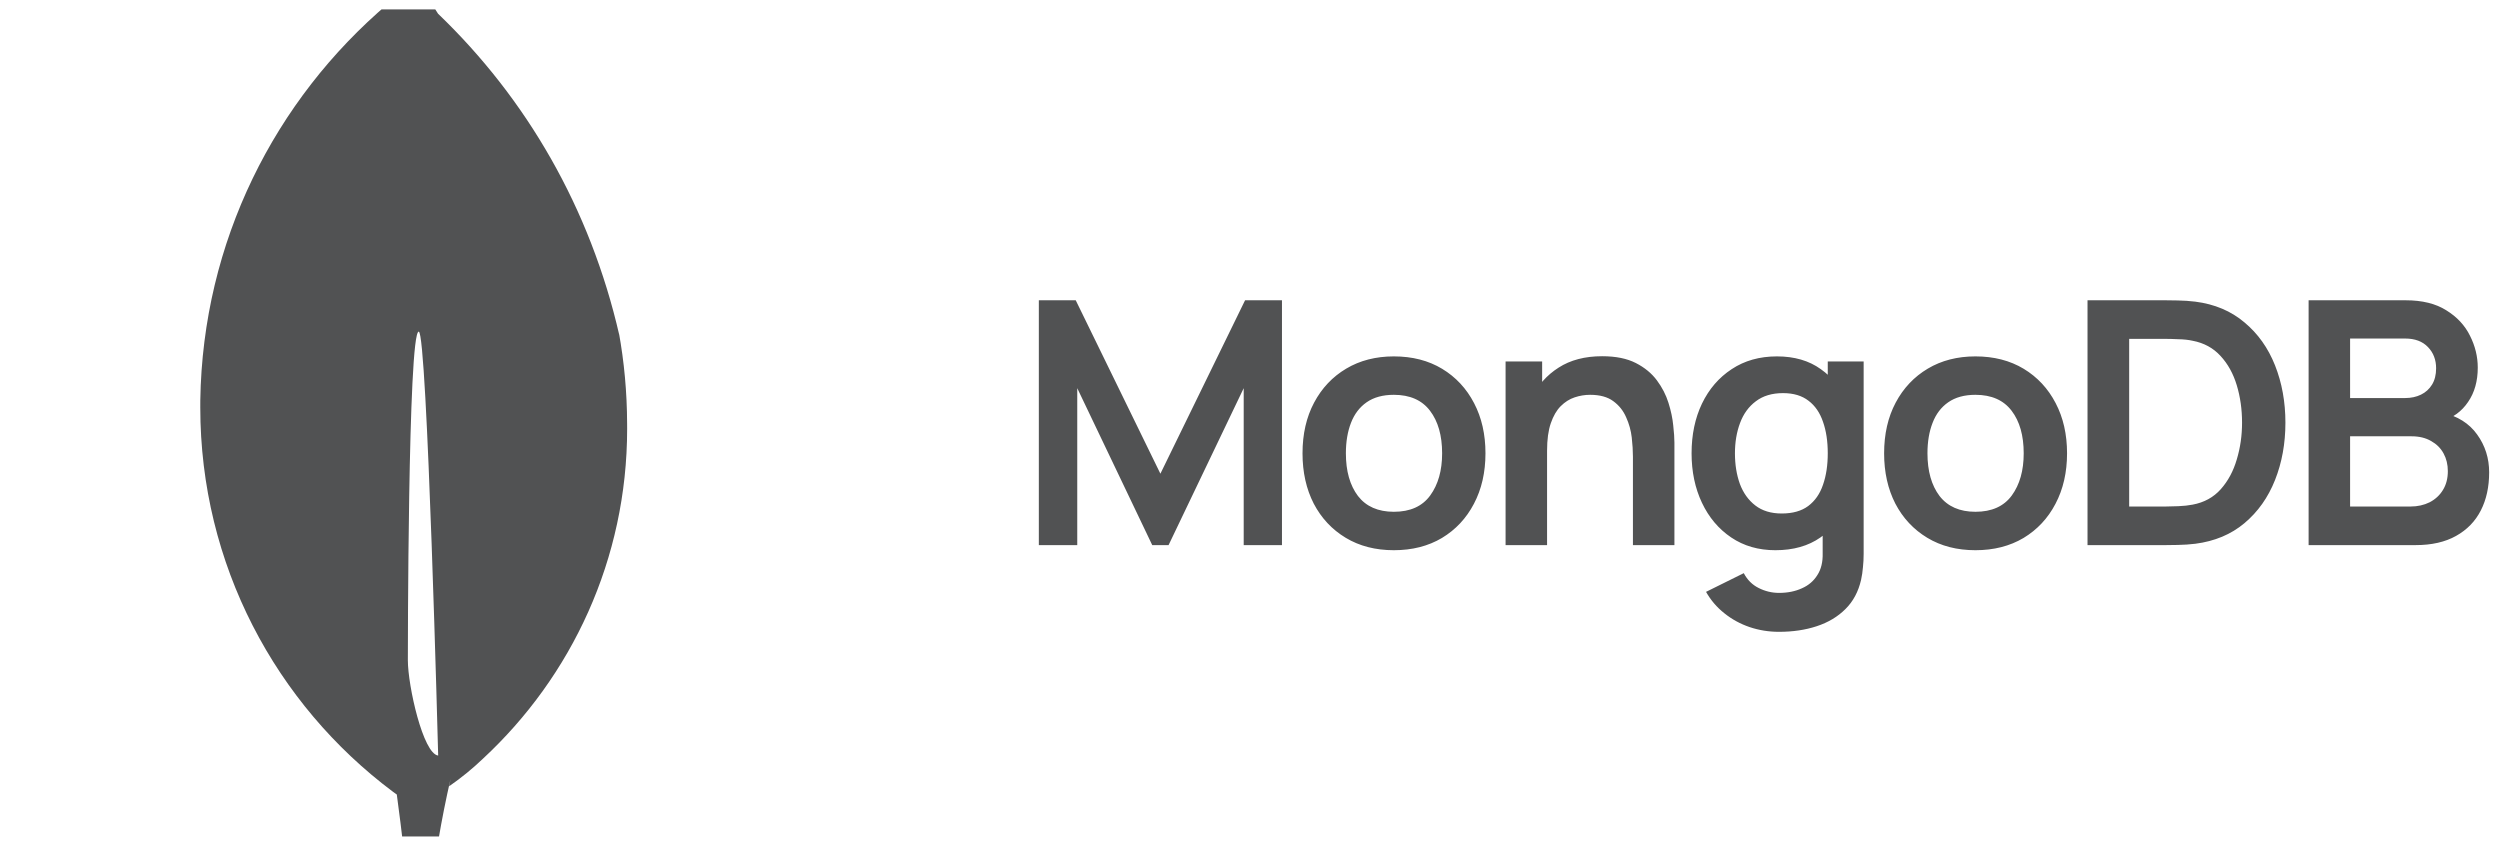 <svg width="133" height="45" viewBox="0 0 133 45" fill="none" xmlns="http://www.w3.org/2000/svg">
<g clip-path="url(#clip0_1042_144)">
<g clip-path="url(#clip1_1042_144)">
<path d="M21.698 35.125C21.698 35.125 21.698 17.64 22.278 17.642C22.727 17.642 23.311 40.196 23.311 40.196C22.508 40.101 21.698 36.485 21.698 35.125ZM32.95 17.845C31.399 11.068 28.002 5.241 23.318 0.743L23.306 0.733C22.736 -0.137 22.214 -1.136 21.796 -2.189L21.755 -2.304C21.757 -2.27 21.757 -2.23 21.757 -2.189C21.757 -1.236 21.33 -0.384 20.657 0.188L20.651 0.192C14.62 5.311 10.783 12.856 10.656 21.299V21.321C10.655 21.425 10.655 21.549 10.655 21.672C10.655 30.037 14.68 37.462 20.898 42.116L20.964 42.163L21.11 42.269C21.382 44.276 21.613 46.288 21.806 48.304H22.82C23.1 45.788 23.478 43.586 23.973 41.426L23.895 41.829C24.563 41.365 25.147 40.884 25.692 40.363L25.687 40.368C30.414 35.985 33.364 29.741 33.364 22.811C33.364 22.708 33.364 22.607 33.362 22.504V22.519C33.357 20.863 33.206 19.245 32.921 17.674L32.947 17.841L32.95 17.845Z" fill="#515253"/>
</g>
<path d="M55.266 29V15.975H57.229L61.733 25.201L66.238 15.975H68.201V29H66.165V20.651L62.168 29H61.299L57.31 20.651V29H55.266ZM74.152 29.271C73.175 29.271 72.322 29.051 71.592 28.611C70.862 28.171 70.296 27.565 69.891 26.793C69.493 26.015 69.294 25.123 69.294 24.116C69.294 23.091 69.499 22.192 69.91 21.42C70.32 20.648 70.889 20.045 71.619 19.611C72.349 19.177 73.193 18.96 74.152 18.96C75.135 18.96 75.991 19.18 76.721 19.62C77.45 20.061 78.017 20.67 78.421 21.447C78.825 22.219 79.027 23.109 79.027 24.116C79.027 25.129 78.822 26.024 78.412 26.802C78.008 27.574 77.441 28.18 76.711 28.62C75.982 29.054 75.129 29.271 74.152 29.271ZM74.152 27.227C75.02 27.227 75.665 26.938 76.087 26.359C76.509 25.78 76.721 25.032 76.721 24.116C76.721 23.169 76.506 22.415 76.078 21.854C75.65 21.288 75.008 21.004 74.152 21.004C73.567 21.004 73.084 21.137 72.704 21.402C72.331 21.662 72.053 22.026 71.872 22.497C71.692 22.961 71.601 23.501 71.601 24.116C71.601 25.062 71.815 25.819 72.243 26.386C72.677 26.947 73.314 27.227 74.152 27.227ZM86.872 29V24.297C86.872 23.989 86.851 23.648 86.809 23.274C86.766 22.901 86.667 22.542 86.51 22.198C86.359 21.848 86.13 21.562 85.823 21.339C85.521 21.116 85.111 21.004 84.593 21.004C84.315 21.004 84.041 21.049 83.769 21.14C83.498 21.23 83.251 21.387 83.028 21.61C82.811 21.827 82.636 22.129 82.503 22.515C82.371 22.895 82.304 23.383 82.304 23.98L81.011 23.428C81.011 22.596 81.171 21.842 81.49 21.167C81.816 20.492 82.292 19.955 82.919 19.557C83.546 19.153 84.318 18.951 85.235 18.951C85.958 18.951 86.555 19.072 87.026 19.313C87.496 19.554 87.87 19.861 88.147 20.235C88.425 20.609 88.63 21.007 88.762 21.429C88.895 21.851 88.979 22.252 89.016 22.632C89.058 23.006 89.079 23.311 89.079 23.546V29H86.872ZM80.097 29V19.231H82.042V22.262H82.304V29H80.097ZM94.641 33.613C94.099 33.613 93.577 33.529 93.076 33.36C92.582 33.191 92.136 32.947 91.738 32.627C91.34 32.313 91.014 31.934 90.761 31.487L92.769 30.492C92.956 30.848 93.218 31.11 93.556 31.279C93.9 31.454 94.264 31.542 94.65 31.542C95.103 31.542 95.507 31.46 95.862 31.297C96.218 31.141 96.492 30.905 96.685 30.592C96.884 30.284 96.978 29.898 96.966 29.434V26.657H97.237V19.231H99.146V29.47C99.146 29.718 99.133 29.953 99.109 30.176C99.091 30.405 99.058 30.628 99.01 30.845C98.865 31.478 98.588 31.997 98.178 32.401C97.768 32.811 97.258 33.115 96.649 33.315C96.046 33.514 95.377 33.613 94.641 33.613ZM94.451 29.271C93.553 29.271 92.769 29.045 92.1 28.593C91.43 28.141 90.912 27.526 90.544 26.748C90.176 25.97 89.992 25.093 89.992 24.116C89.992 23.127 90.176 22.246 90.544 21.475C90.918 20.697 91.445 20.085 92.127 19.638C92.808 19.186 93.61 18.96 94.533 18.96C95.461 18.96 96.239 19.186 96.866 19.638C97.499 20.085 97.979 20.697 98.304 21.475C98.63 22.252 98.793 23.133 98.793 24.116C98.793 25.087 98.63 25.964 98.304 26.748C97.979 27.526 97.493 28.141 96.848 28.593C96.203 29.045 95.404 29.271 94.451 29.271ZM94.786 27.318C95.371 27.318 95.841 27.185 96.197 26.92C96.559 26.648 96.821 26.271 96.984 25.789C97.153 25.307 97.237 24.749 97.237 24.116C97.237 23.477 97.153 22.919 96.984 22.442C96.821 21.96 96.565 21.586 96.215 21.321C95.865 21.049 95.413 20.914 94.858 20.914C94.273 20.914 93.791 21.058 93.411 21.348C93.031 21.631 92.751 22.017 92.57 22.506C92.389 22.988 92.299 23.525 92.299 24.116C92.299 24.713 92.386 25.255 92.561 25.744C92.742 26.226 93.016 26.609 93.384 26.892C93.752 27.176 94.219 27.318 94.786 27.318ZM105.092 29.271C104.115 29.271 103.262 29.051 102.532 28.611C101.803 28.171 101.236 27.565 100.832 26.793C100.434 26.015 100.235 25.123 100.235 24.116C100.235 23.091 100.44 22.192 100.85 21.42C101.26 20.648 101.83 20.045 102.559 19.611C103.289 19.177 104.133 18.96 105.092 18.96C106.075 18.96 106.931 19.18 107.661 19.62C108.39 20.061 108.957 20.67 109.361 21.447C109.765 22.219 109.967 23.109 109.967 24.116C109.967 25.129 109.762 26.024 109.352 26.802C108.948 27.574 108.381 28.18 107.652 28.62C106.922 29.054 106.069 29.271 105.092 29.271ZM105.092 27.227C105.96 27.227 106.605 26.938 107.028 26.359C107.45 25.78 107.661 25.032 107.661 24.116C107.661 23.169 107.447 22.415 107.019 21.854C106.59 21.288 105.948 21.004 105.092 21.004C104.507 21.004 104.025 21.137 103.645 21.402C103.271 21.662 102.994 22.026 102.813 22.497C102.632 22.961 102.541 23.501 102.541 24.116C102.541 25.062 102.755 25.819 103.183 26.386C103.618 26.947 104.254 27.227 105.092 27.227ZM111.056 29V15.975H115.207C115.316 15.975 115.53 15.978 115.849 15.984C116.175 15.99 116.489 16.011 116.79 16.048C117.821 16.18 118.693 16.548 119.404 17.151C120.122 17.748 120.664 18.511 121.032 19.439C121.4 20.368 121.584 21.384 121.584 22.488C121.584 23.591 121.4 24.607 121.032 25.536C120.664 26.464 120.122 27.23 119.404 27.833C118.693 28.43 117.821 28.795 116.79 28.928C116.495 28.964 116.184 28.985 115.858 28.991C115.533 28.997 115.316 29 115.207 29H111.056ZM113.272 26.947H115.207C115.388 26.947 115.617 26.941 115.895 26.929C116.178 26.917 116.428 26.89 116.645 26.847C117.26 26.733 117.761 26.458 118.147 26.024C118.533 25.59 118.816 25.062 118.997 24.441C119.184 23.82 119.277 23.169 119.277 22.488C119.277 21.782 119.184 21.119 118.997 20.498C118.81 19.877 118.521 19.355 118.129 18.933C117.743 18.511 117.248 18.242 116.645 18.128C116.428 18.08 116.178 18.052 115.895 18.047C115.617 18.034 115.388 18.028 115.207 18.028H113.272V26.947ZM122.818 29V15.975H127.982C128.863 15.975 129.583 16.153 130.144 16.509C130.711 16.859 131.13 17.308 131.401 17.857C131.679 18.405 131.817 18.972 131.817 19.557C131.817 20.275 131.646 20.884 131.302 21.384C130.964 21.885 130.503 22.222 129.918 22.397V21.945C130.738 22.132 131.359 22.521 131.781 23.112C132.209 23.703 132.423 24.375 132.423 25.129C132.423 25.901 132.276 26.576 131.98 27.155C131.685 27.734 131.245 28.186 130.66 28.512C130.081 28.837 129.363 29 128.507 29H122.818ZM125.025 26.947H128.236C128.615 26.947 128.956 26.871 129.258 26.721C129.559 26.564 129.794 26.347 129.963 26.069C130.138 25.786 130.225 25.451 130.225 25.065C130.225 24.716 130.15 24.402 129.999 24.125C129.849 23.847 129.628 23.627 129.339 23.465C129.05 23.296 128.703 23.211 128.299 23.211H125.025V26.947ZM125.025 21.176H127.955C128.269 21.176 128.549 21.116 128.796 20.995C129.044 20.875 129.24 20.697 129.384 20.462C129.529 20.226 129.601 19.937 129.601 19.593C129.601 19.141 129.457 18.764 129.167 18.463C128.878 18.161 128.474 18.01 127.955 18.01H125.025V21.176Z" fill="#515253"/>
</g>
<defs>
<clipPath id="clip0_1042_144">
<rect width="133" height="45" fill="white"/>
</clipPath>
<clipPath id="clip1_1042_144">
<rect width="44" height="44" fill="white" transform="translate(0 0.5)"/>
</clipPath>
</defs>
</svg>
